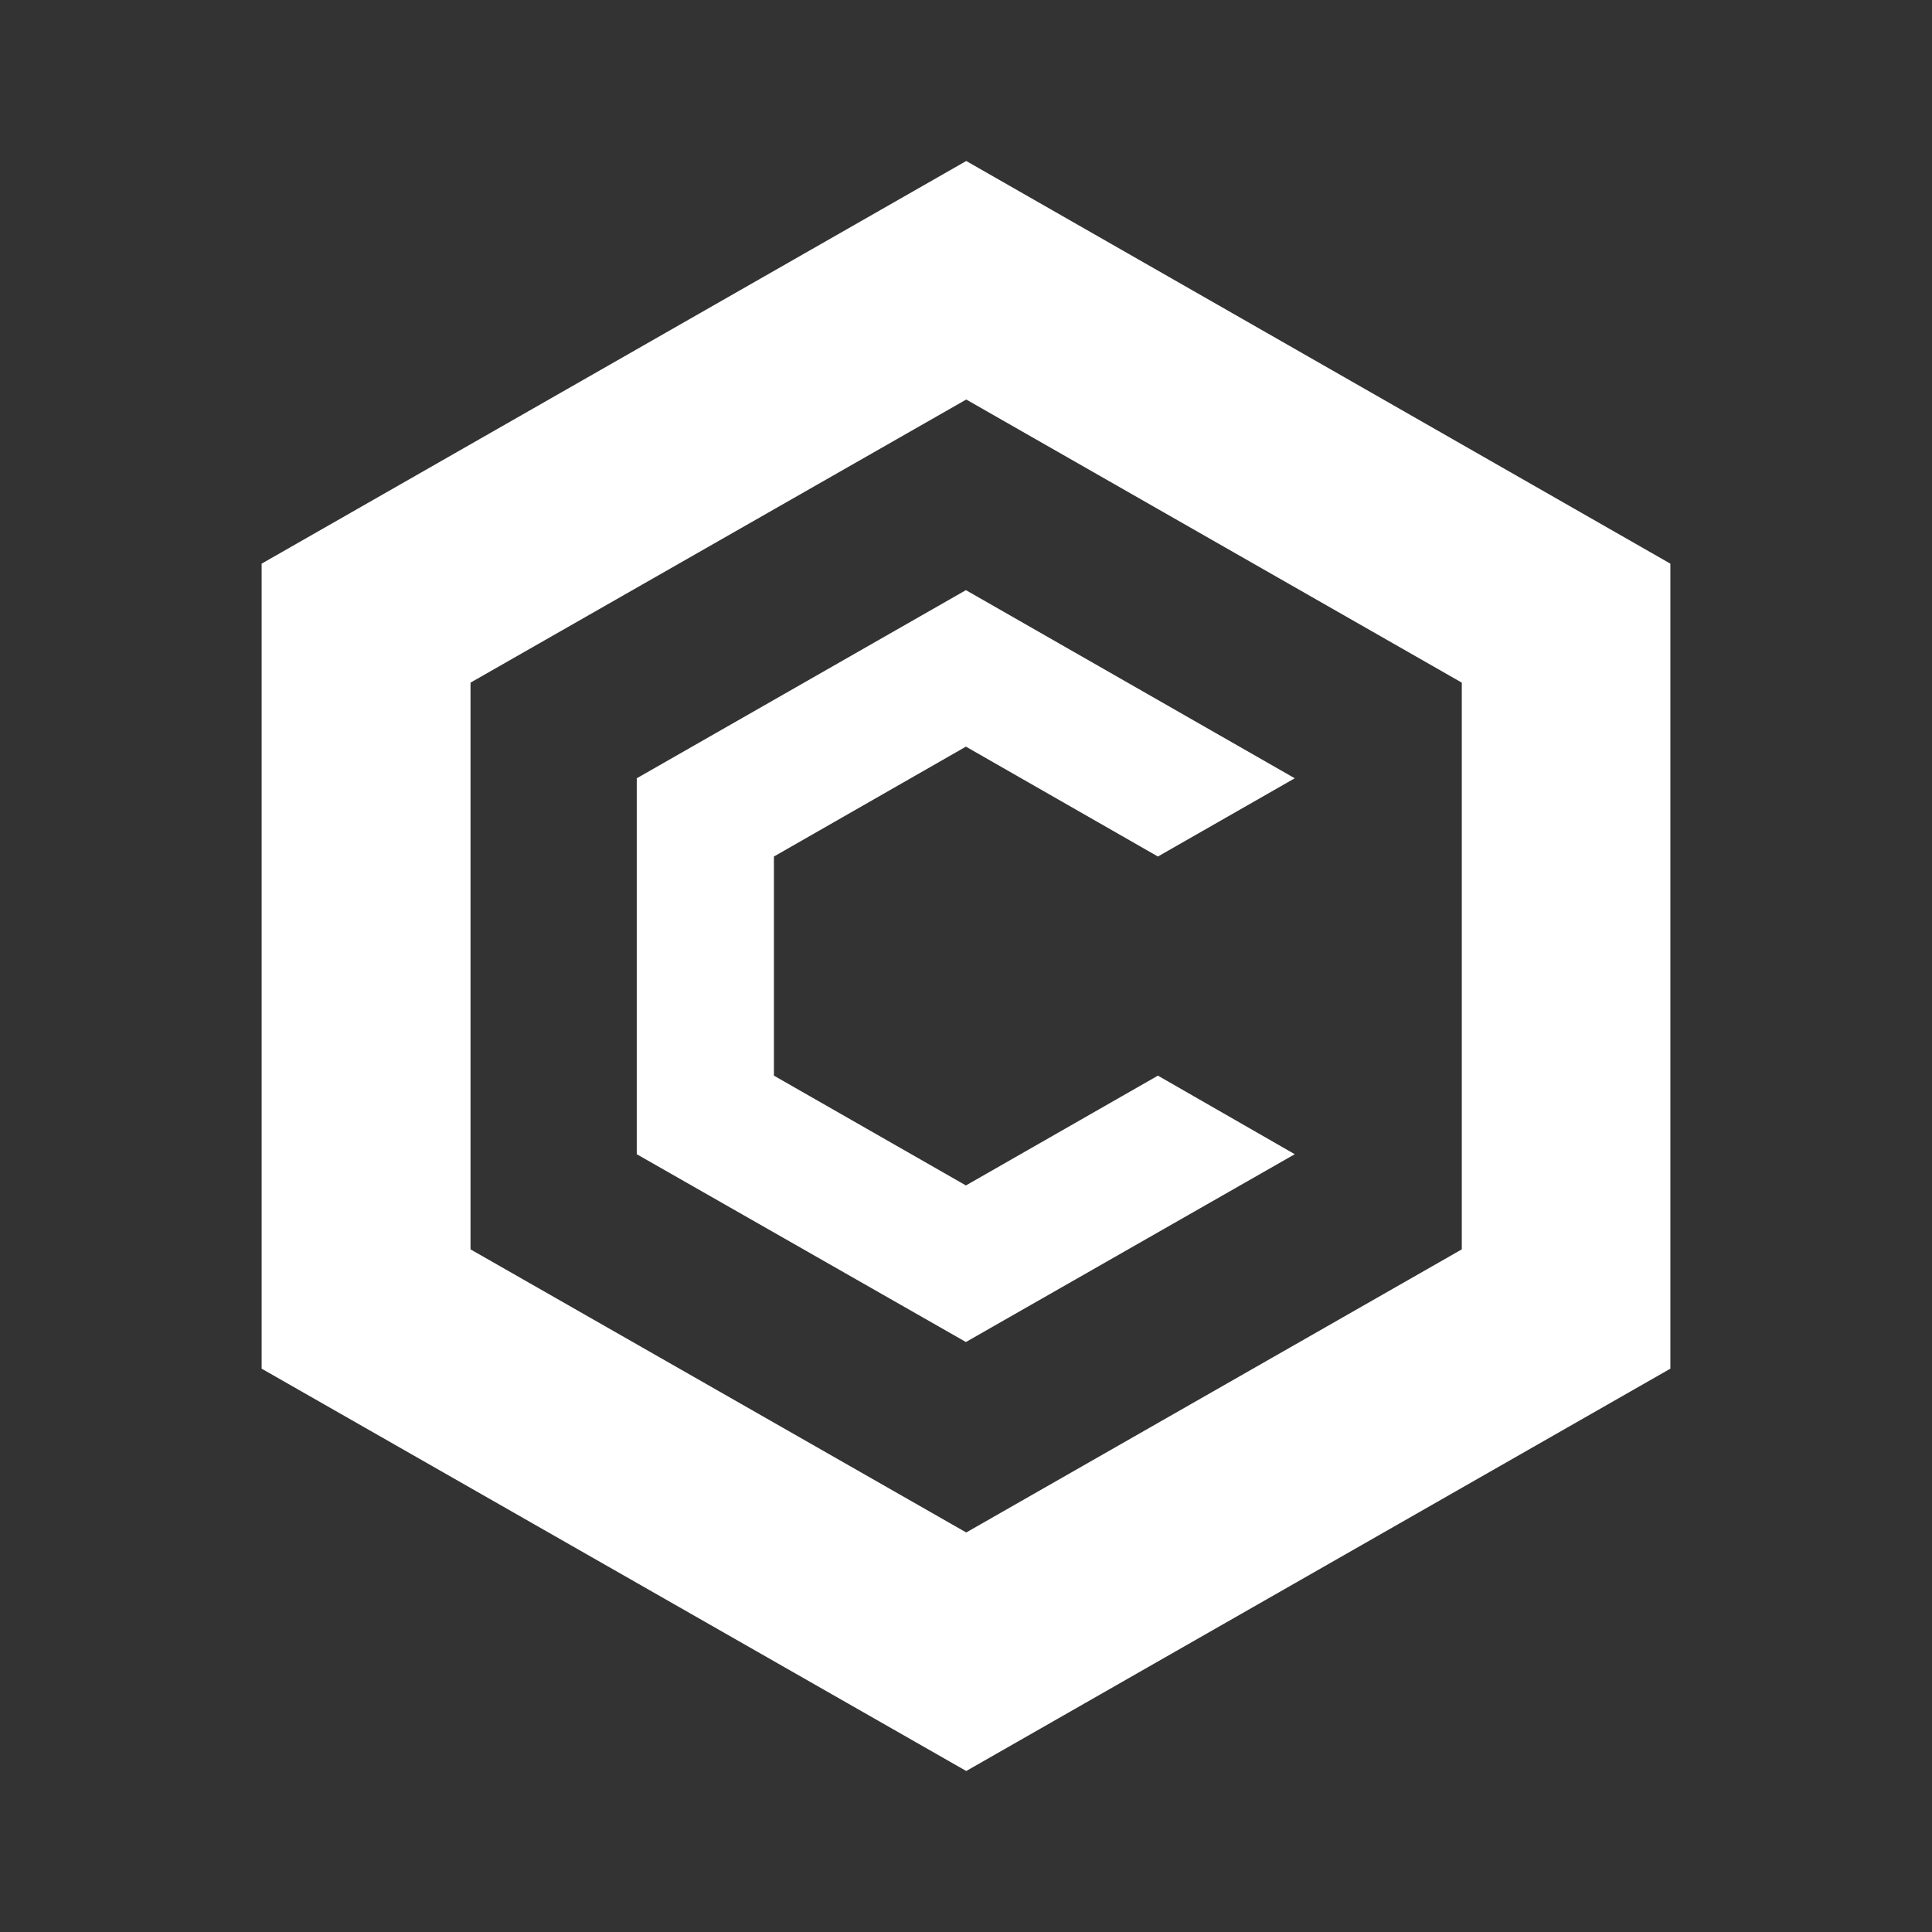 <svg width="24" height="24" viewBox="0 0 24 24" fill="none" xmlns="http://www.w3.org/2000/svg">
<rect x="0" y="0" width="24" height="24" fill="#333333" stroke="none"/>
<path d="M12.003 2L3.25 7.002V17.002L12.003 22L20.75 17.002V7.002L12.003 2ZM18.159 15.52L12.003 19.037L5.845 15.52V8.48L12.003 4.963L18.159 8.48V15.52Z" fill="white"/>
<path d="M16.084 14.338L11.999 16.671L7.91 14.338V9.668L11.999 7.331L16.084 9.668L14.384 10.64L11.999 9.275L9.614 10.64V13.362L11.999 14.726L14.384 13.362L16.084 14.338Z" fill="white"/>
</svg>
